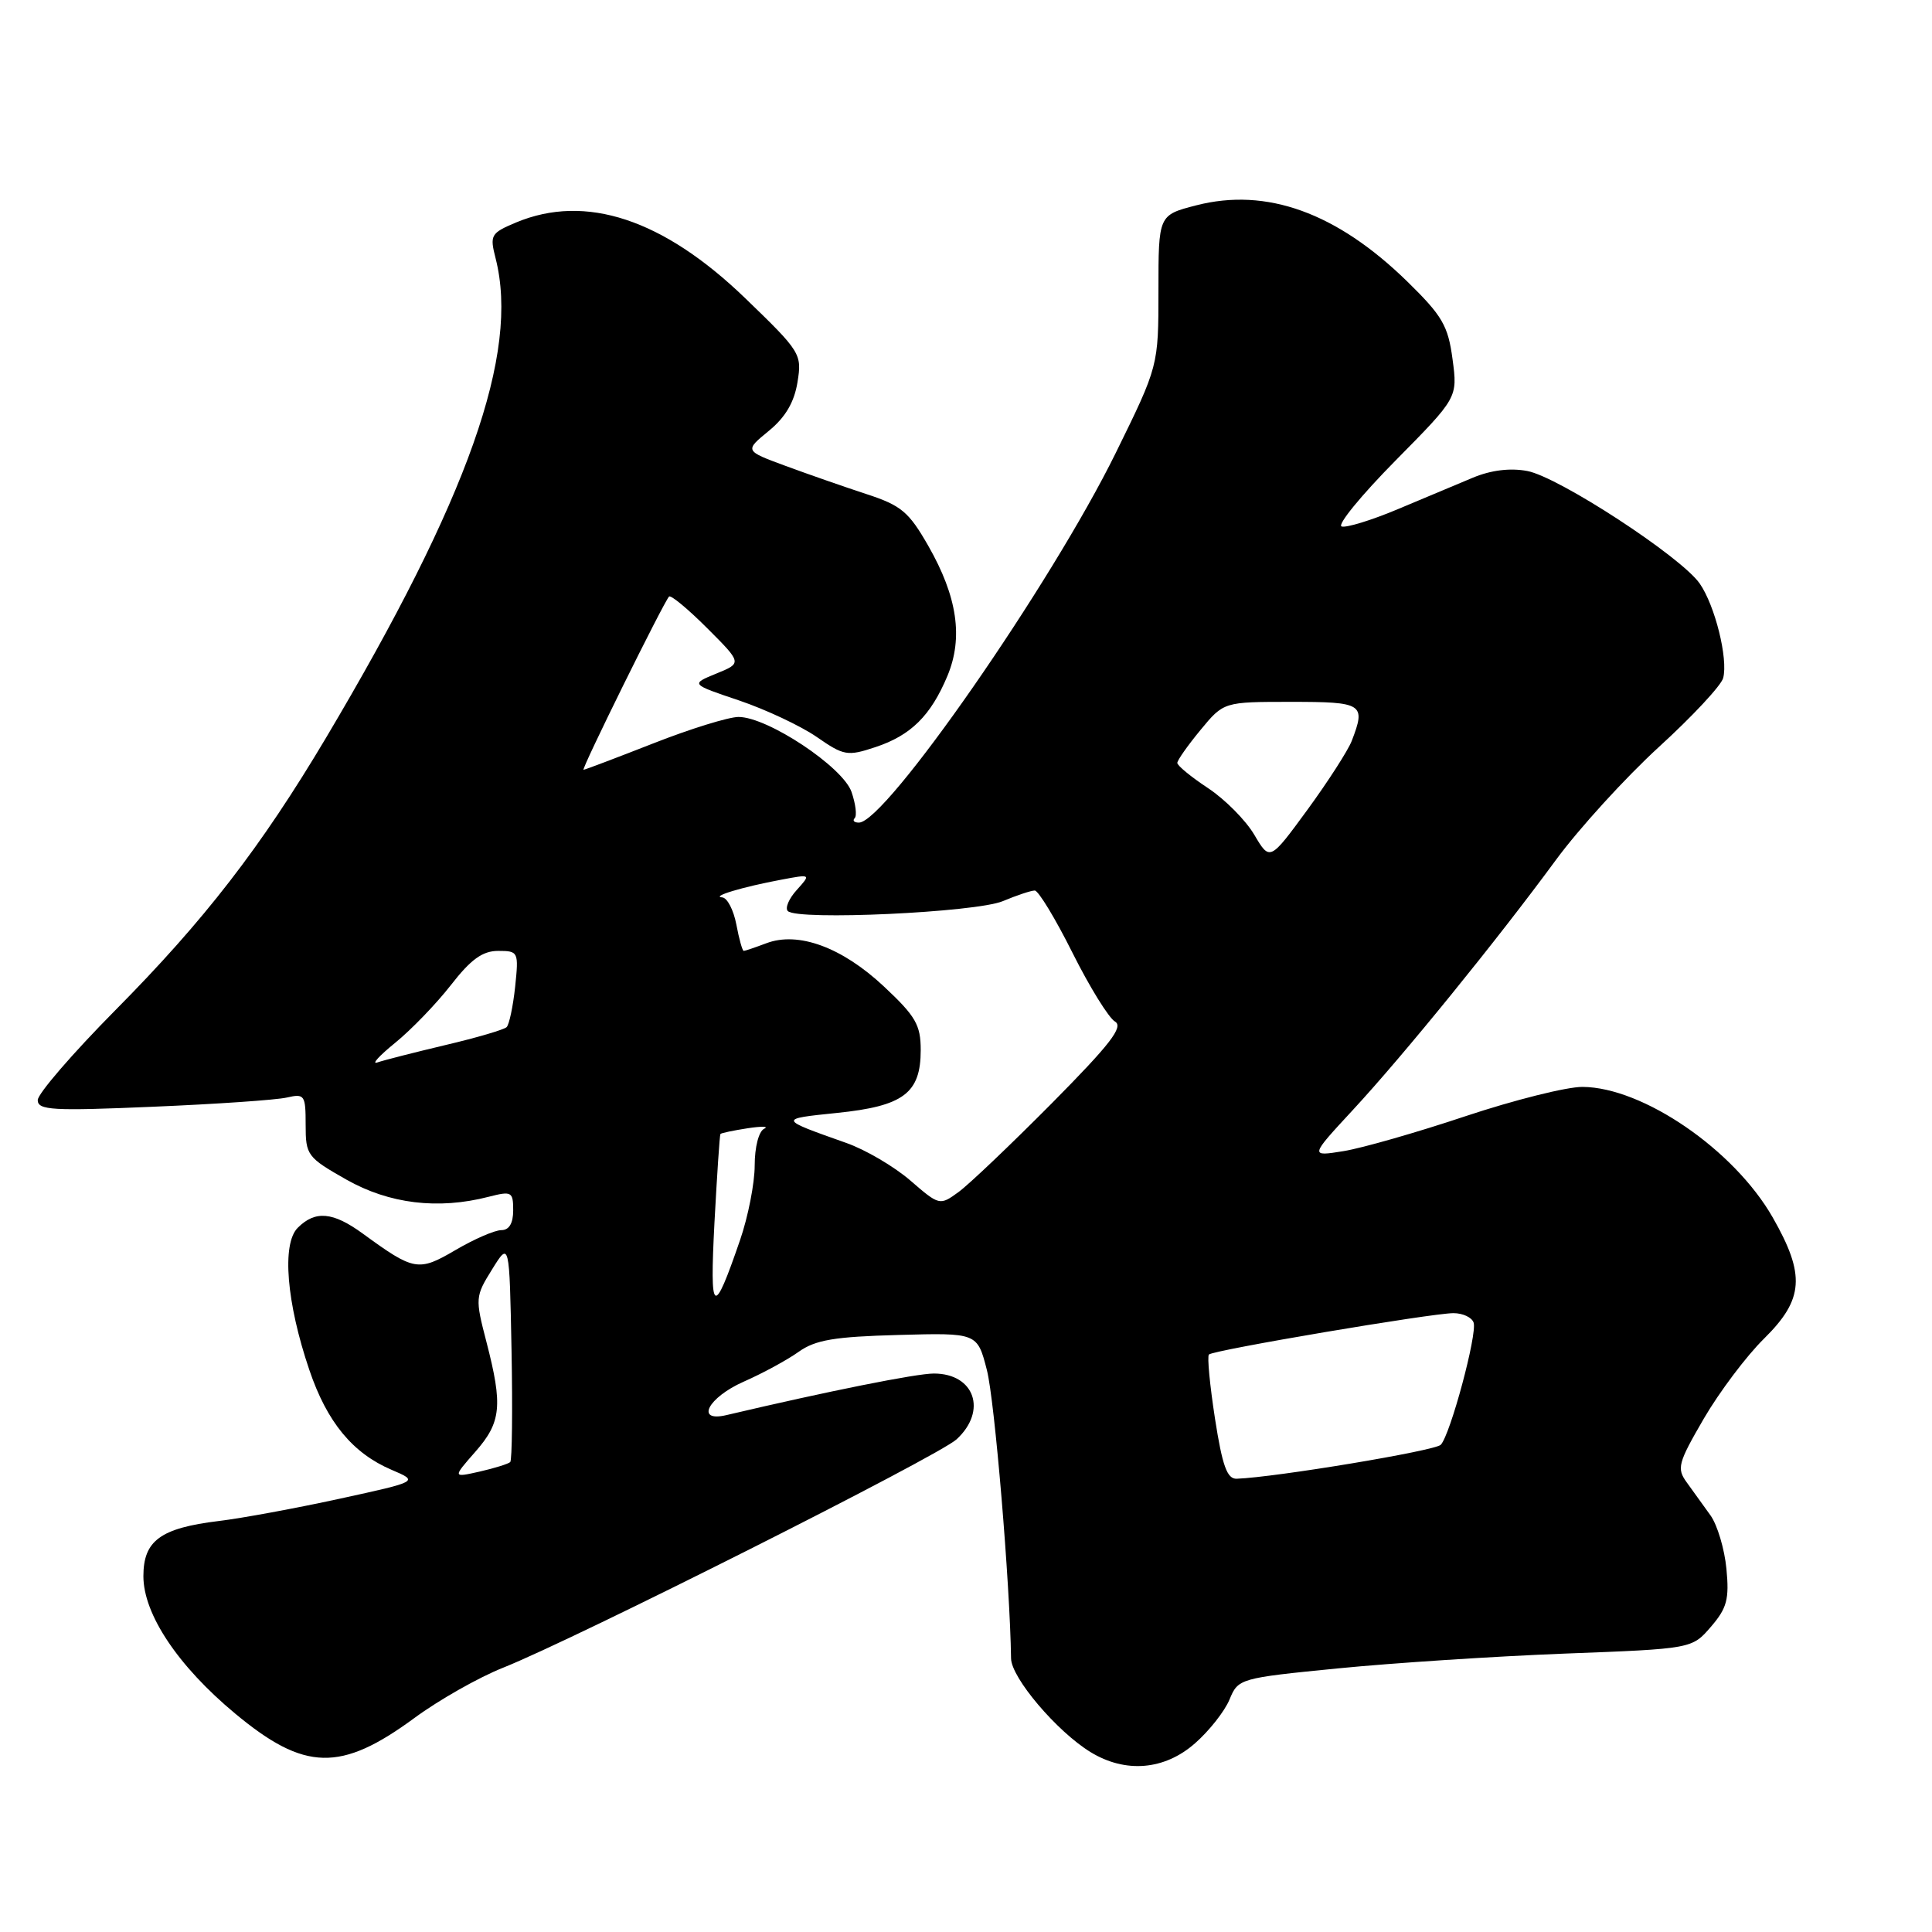 <?xml version="1.0" encoding="UTF-8" standalone="no"?>
<!DOCTYPE svg PUBLIC "-//W3C//DTD SVG 1.1//EN" "http://www.w3.org/Graphics/SVG/1.1/DTD/svg11.dtd" >
<svg xmlns="http://www.w3.org/2000/svg" xmlns:xlink="http://www.w3.org/1999/xlink" version="1.1" viewBox="0 0 256 256">
 <g >
 <path fill="currentColor"
d=" M 158.34 231.00 C 160.22 229.36 162.28 226.74 162.92 225.19 C 164.07 222.41 164.25 222.36 177.29 221.07 C 184.56 220.35 198.08 219.47 207.35 219.11 C 224.20 218.47 224.20 218.47 226.71 215.55 C 228.83 213.09 229.15 211.90 228.76 207.87 C 228.51 205.26 227.56 202.08 226.66 200.81 C 225.75 199.54 224.34 197.58 223.52 196.45 C 222.15 194.57 222.33 193.89 225.76 187.98 C 227.82 184.45 231.41 179.67 233.75 177.37 C 239.02 172.17 239.25 168.94 234.89 161.31 C 229.77 152.35 217.69 144.07 209.69 144.02 C 207.59 144.01 200.62 145.76 194.19 147.90 C 187.76 150.05 180.49 152.13 178.03 152.53 C 173.55 153.25 173.55 153.25 179.25 147.09 C 185.95 139.86 198.33 124.62 206.18 113.93 C 209.24 109.77 215.37 103.05 219.80 98.99 C 224.24 94.94 228.08 90.82 228.33 89.84 C 229.00 87.29 227.25 80.24 225.22 77.32 C 222.76 73.78 206.54 63.19 202.37 62.41 C 200.10 61.98 197.56 62.30 195.18 63.29 C 193.16 64.14 188.66 66.03 185.19 67.48 C 181.72 68.94 178.38 69.96 177.77 69.76 C 177.16 69.55 180.37 65.63 184.90 61.04 C 193.15 52.69 193.15 52.69 192.47 47.60 C 191.88 43.15 191.11 41.84 186.48 37.31 C 177.12 28.17 167.82 24.81 158.50 27.21 C 153.50 28.50 153.50 28.50 153.50 38.50 C 153.50 48.50 153.50 48.50 147.85 60.00 C 139.30 77.39 117.35 109.00 113.81 109.00 C 113.18 109.00 112.93 108.74 113.25 108.41 C 113.57 108.09 113.38 106.53 112.83 104.93 C 111.67 101.61 101.71 95.00 97.86 95.00 C 96.56 95.00 91.47 96.57 86.57 98.50 C 81.67 100.42 77.50 102.00 77.32 102.00 C 76.97 102.00 87.91 79.85 88.65 79.05 C 88.88 78.80 91.15 80.68 93.70 83.23 C 98.33 87.86 98.33 87.86 94.92 89.25 C 91.50 90.65 91.50 90.65 97.95 92.82 C 101.49 94.02 106.12 96.20 108.22 97.65 C 111.81 100.14 112.29 100.23 115.99 99.00 C 120.69 97.45 123.33 94.84 125.54 89.56 C 127.65 84.50 126.86 79.08 123.01 72.34 C 120.42 67.81 119.42 66.97 114.78 65.46 C 111.88 64.51 107.06 62.83 104.08 61.73 C 98.66 59.73 98.66 59.73 101.85 57.11 C 104.06 55.31 105.24 53.31 105.67 50.65 C 106.28 46.90 106.11 46.62 98.73 39.50 C 87.87 29.03 77.60 25.63 68.38 29.48 C 65.03 30.89 64.88 31.15 65.67 34.23 C 68.87 46.78 62.08 65.99 43.20 97.76 C 34.58 112.25 27.10 121.93 15.27 133.87 C 9.62 139.58 5.00 144.93 5.00 145.77 C 5.00 147.11 6.96 147.22 20.25 146.65 C 28.64 146.30 36.62 145.75 38.00 145.43 C 40.36 144.89 40.50 145.09 40.50 149.05 C 40.50 153.07 40.71 153.36 45.89 156.30 C 51.58 159.52 58.04 160.31 64.75 158.58 C 67.80 157.80 68.00 157.91 68.00 160.38 C 68.00 162.10 67.46 163.00 66.43 163.00 C 65.56 163.00 62.84 164.18 60.37 165.63 C 55.44 168.52 54.88 168.42 48.10 163.48 C 44.12 160.57 41.78 160.36 39.45 162.69 C 37.32 164.82 37.96 172.62 40.99 181.53 C 43.33 188.44 46.73 192.56 51.89 194.76 C 55.50 196.30 55.50 196.30 45.00 198.59 C 39.22 199.85 32.02 201.18 29.00 201.54 C 21.26 202.48 19.00 204.14 19.00 208.85 C 19.00 213.89 23.58 220.75 31.15 227.05 C 40.37 234.72 45.14 234.83 54.93 227.63 C 58.15 225.26 63.42 222.27 66.64 220.99 C 76.26 217.16 124.32 192.96 126.75 190.72 C 130.85 186.95 129.14 182.00 123.74 182.00 C 121.41 182.00 109.76 184.33 96.25 187.51 C 92.08 188.49 93.80 185.18 98.54 183.08 C 101.04 181.98 104.32 180.20 105.83 179.12 C 108.05 177.54 110.57 177.12 119.03 176.89 C 129.50 176.60 129.50 176.60 130.77 181.55 C 131.80 185.55 133.83 209.80 133.97 219.75 C 134.00 222.31 140.04 229.43 144.50 232.16 C 149.12 234.99 154.30 234.56 158.34 231.00 Z  M 62.99 192.36 C 66.42 188.46 66.64 186.25 64.46 177.83 C 62.95 172.02 62.97 171.79 65.21 168.19 C 67.50 164.50 67.50 164.50 67.78 178.89 C 67.93 186.80 67.85 193.48 67.61 193.73 C 67.36 193.97 65.54 194.54 63.57 194.99 C 59.97 195.80 59.97 195.80 62.99 192.36 Z  M 160.99 187.96 C 160.31 183.54 159.94 179.72 160.19 179.48 C 160.77 178.89 189.71 174.00 192.59 174.00 C 193.83 174.00 195.03 174.56 195.26 175.25 C 195.77 176.74 192.18 190.10 190.91 191.44 C 190.16 192.24 169.03 195.75 163.87 195.94 C 162.60 195.99 161.97 194.26 160.99 187.96 Z  M 94.67 162.00 C 95.01 155.68 95.36 150.39 95.46 150.26 C 95.56 150.13 97.19 149.79 99.07 149.50 C 100.96 149.21 101.94 149.25 101.25 149.57 C 100.54 149.91 100.00 152.00 100.00 154.43 C 100.00 156.77 99.13 161.22 98.06 164.32 C 94.51 174.65 94.03 174.33 94.67 162.00 Z  M 120.62 156.42 C 118.49 154.58 114.67 152.33 112.12 151.44 C 103.11 148.25 103.12 148.27 110.89 147.47 C 119.72 146.57 122.00 144.86 122.00 139.14 C 122.00 135.80 121.33 134.65 117.12 130.71 C 111.57 125.51 105.76 123.38 101.53 124.99 C 100.07 125.54 98.72 126.00 98.55 126.00 C 98.37 126.00 97.93 124.42 97.57 122.50 C 97.20 120.58 96.37 118.96 95.70 118.91 C 94.14 118.80 98.40 117.52 103.49 116.57 C 107.47 115.82 107.47 115.82 105.58 117.92 C 104.53 119.07 104.00 120.33 104.39 120.72 C 105.66 122.00 129.28 120.90 132.87 119.41 C 134.73 118.63 136.63 118.00 137.11 118.00 C 137.59 118.00 139.84 121.71 142.11 126.25 C 144.38 130.79 146.92 134.89 147.74 135.36 C 148.91 136.05 147.13 138.35 139.37 146.19 C 133.94 151.66 128.38 156.96 127.00 157.96 C 124.52 159.76 124.47 159.75 120.62 156.42 Z  M 52.36 138.18 C 54.49 136.45 57.81 133.01 59.75 130.52 C 62.40 127.11 63.94 126.00 66.01 126.00 C 68.69 126.00 68.74 126.12 68.26 130.75 C 67.98 133.36 67.47 135.77 67.13 136.10 C 66.78 136.44 63.13 137.51 59.00 138.48 C 54.88 139.46 50.83 140.49 50.00 140.78 C 49.18 141.07 50.24 139.90 52.36 138.18 Z  M 166.20 110.61 C 165.07 108.69 162.31 105.91 160.07 104.43 C 157.83 102.95 156.00 101.45 156.00 101.09 C 156.00 100.74 157.38 98.78 159.07 96.73 C 162.15 93.00 162.15 93.00 171.07 93.00 C 180.62 93.00 181.01 93.25 179.11 98.18 C 178.61 99.46 175.97 103.56 173.24 107.30 C 168.26 114.10 168.26 114.10 166.20 110.61 Z "/>
</g>
</svg>